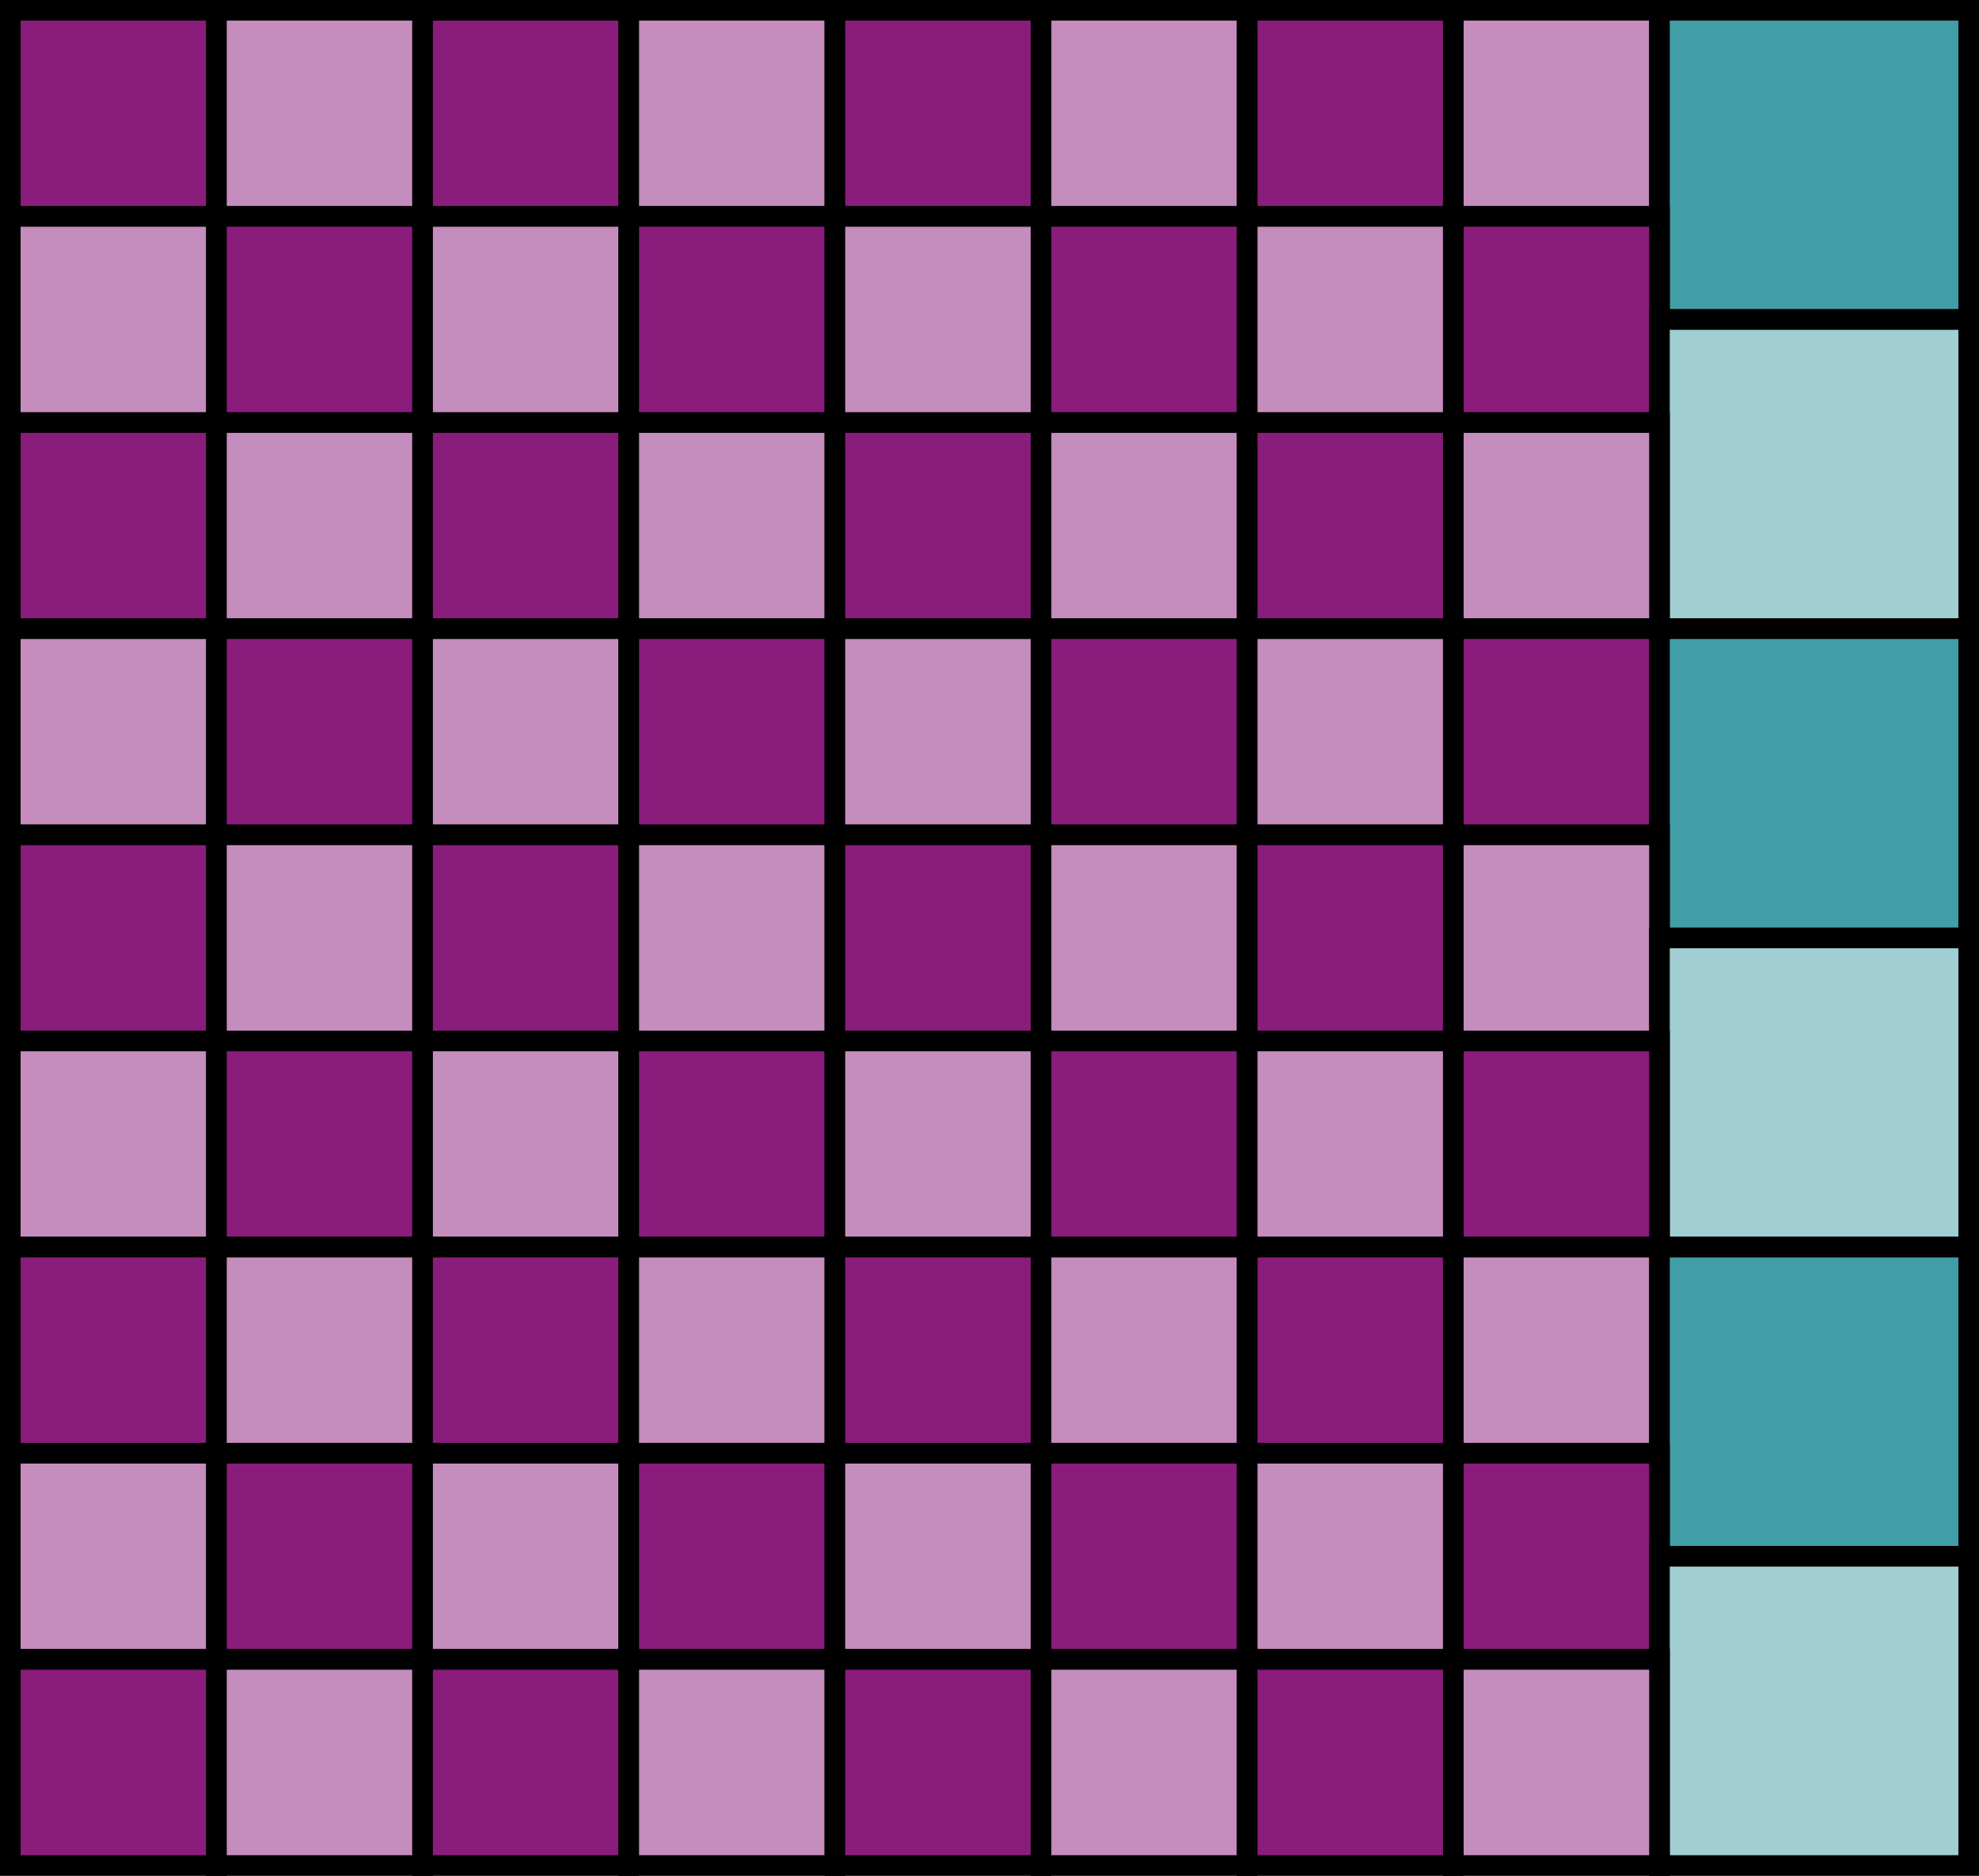 <svg xmlns="http://www.w3.org/2000/svg" width="192" height="182" viewBox="-1.0 -1.0 192 182"><rect stroke-width="2" stroke="black" x="0" y="0" width="20" height="20" fill="#8A1C7C" /><rect stroke-width="2" stroke="black" x="20" y="0" width="20" height="20" fill="#c48dbd" /><rect stroke-width="2" stroke="black" x="40" y="0" width="20" height="20" fill="#8A1C7C" /><rect stroke-width="2" stroke="black" x="60" y="0" width="20" height="20" fill="#c48dbd" /><rect stroke-width="2" stroke="black" x="80" y="0" width="20" height="20" fill="#8A1C7C" /><rect stroke-width="2" stroke="black" x="100" y="0" width="20" height="20" fill="#c48dbd" /><rect stroke-width="2" stroke="black" x="120" y="0" width="20" height="20" fill="#8A1C7C" /><rect stroke-width="2" stroke="black" x="140" y="0" width="20" height="20" fill="#c48dbd" /><rect stroke-width="2" stroke="black" x="160" y="0" width="30" height="30" fill="#429EA6" /><rect stroke-width="2" stroke="black" x="0" y="20" width="20" height="20" fill="#c48dbd" /><rect stroke-width="2" stroke="black" x="20" y="20" width="20" height="20" fill="#8A1C7C" /><rect stroke-width="2" stroke="black" x="40" y="20" width="20" height="20" fill="#c48dbd" /><rect stroke-width="2" stroke="black" x="60" y="20" width="20" height="20" fill="#8A1C7C" /><rect stroke-width="2" stroke="black" x="80" y="20" width="20" height="20" fill="#c48dbd" /><rect stroke-width="2" stroke="black" x="100" y="20" width="20" height="20" fill="#8A1C7C" /><rect stroke-width="2" stroke="black" x="120" y="20" width="20" height="20" fill="#c48dbd" /><rect stroke-width="2" stroke="black" x="140" y="20" width="20" height="20" fill="#8A1C7C" /><rect stroke-width="2" stroke="black" x="160" y="30" width="30" height="30" fill="#a0ced2" /><rect stroke-width="2" stroke="black" x="0" y="40" width="20" height="20" fill="#8A1C7C" /><rect stroke-width="2" stroke="black" x="20" y="40" width="20" height="20" fill="#c48dbd" /><rect stroke-width="2" stroke="black" x="40" y="40" width="20" height="20" fill="#8A1C7C" /><rect stroke-width="2" stroke="black" x="60" y="40" width="20" height="20" fill="#c48dbd" /><rect stroke-width="2" stroke="black" x="80" y="40" width="20" height="20" fill="#8A1C7C" /><rect stroke-width="2" stroke="black" x="100" y="40" width="20" height="20" fill="#c48dbd" /><rect stroke-width="2" stroke="black" x="120" y="40" width="20" height="20" fill="#8A1C7C" /><rect stroke-width="2" stroke="black" x="140" y="40" width="20" height="20" fill="#c48dbd" /><rect stroke-width="2" stroke="black" x="0" y="60" width="20" height="20" fill="#c48dbd" /><rect stroke-width="2" stroke="black" x="20" y="60" width="20" height="20" fill="#8A1C7C" /><rect stroke-width="2" stroke="black" x="40" y="60" width="20" height="20" fill="#c48dbd" /><rect stroke-width="2" stroke="black" x="60" y="60" width="20" height="20" fill="#8A1C7C" /><rect stroke-width="2" stroke="black" x="80" y="60" width="20" height="20" fill="#c48dbd" /><rect stroke-width="2" stroke="black" x="100" y="60" width="20" height="20" fill="#8A1C7C" /><rect stroke-width="2" stroke="black" x="120" y="60" width="20" height="20" fill="#c48dbd" /><rect stroke-width="2" stroke="black" x="140" y="60" width="20" height="20" fill="#8A1C7C" /><rect stroke-width="2" stroke="black" x="160" y="60" width="30" height="30" fill="#429EA6" /><rect stroke-width="2" stroke="black" x="0" y="80" width="20" height="20" fill="#8A1C7C" /><rect stroke-width="2" stroke="black" x="20" y="80" width="20" height="20" fill="#c48dbd" /><rect stroke-width="2" stroke="black" x="40" y="80" width="20" height="20" fill="#8A1C7C" /><rect stroke-width="2" stroke="black" x="60" y="80" width="20" height="20" fill="#c48dbd" /><rect stroke-width="2" stroke="black" x="80" y="80" width="20" height="20" fill="#8A1C7C" /><rect stroke-width="2" stroke="black" x="100" y="80" width="20" height="20" fill="#c48dbd" /><rect stroke-width="2" stroke="black" x="120" y="80" width="20" height="20" fill="#8A1C7C" /><rect stroke-width="2" stroke="black" x="140" y="80" width="20" height="20" fill="#c48dbd" /><rect stroke-width="2" stroke="black" x="160" y="90" width="30" height="30" fill="#a0ced2" /><rect stroke-width="2" stroke="black" x="0" y="100" width="20" height="20" fill="#c48dbd" /><rect stroke-width="2" stroke="black" x="20" y="100" width="20" height="20" fill="#8A1C7C" /><rect stroke-width="2" stroke="black" x="40" y="100" width="20" height="20" fill="#c48dbd" /><rect stroke-width="2" stroke="black" x="60" y="100" width="20" height="20" fill="#8A1C7C" /><rect stroke-width="2" stroke="black" x="80" y="100" width="20" height="20" fill="#c48dbd" /><rect stroke-width="2" stroke="black" x="100" y="100" width="20" height="20" fill="#8A1C7C" /><rect stroke-width="2" stroke="black" x="120" y="100" width="20" height="20" fill="#c48dbd" /><rect stroke-width="2" stroke="black" x="140" y="100" width="20" height="20" fill="#8A1C7C" /><rect stroke-width="2" stroke="black" x="0" y="120" width="20" height="20" fill="#8A1C7C" /><rect stroke-width="2" stroke="black" x="20" y="120" width="20" height="20" fill="#c48dbd" /><rect stroke-width="2" stroke="black" x="40" y="120" width="20" height="20" fill="#8A1C7C" /><rect stroke-width="2" stroke="black" x="60" y="120" width="20" height="20" fill="#c48dbd" /><rect stroke-width="2" stroke="black" x="80" y="120" width="20" height="20" fill="#8A1C7C" /><rect stroke-width="2" stroke="black" x="100" y="120" width="20" height="20" fill="#c48dbd" /><rect stroke-width="2" stroke="black" x="120" y="120" width="20" height="20" fill="#8A1C7C" /><rect stroke-width="2" stroke="black" x="140" y="120" width="20" height="20" fill="#c48dbd" /><rect stroke-width="2" stroke="black" x="160" y="120" width="30" height="30" fill="#429EA6" /><rect stroke-width="2" stroke="black" x="0" y="140" width="20" height="20" fill="#c48dbd" /><rect stroke-width="2" stroke="black" x="20" y="140" width="20" height="20" fill="#8A1C7C" /><rect stroke-width="2" stroke="black" x="40" y="140" width="20" height="20" fill="#c48dbd" /><rect stroke-width="2" stroke="black" x="60" y="140" width="20" height="20" fill="#8A1C7C" /><rect stroke-width="2" stroke="black" x="80" y="140" width="20" height="20" fill="#c48dbd" /><rect stroke-width="2" stroke="black" x="100" y="140" width="20" height="20" fill="#8A1C7C" /><rect stroke-width="2" stroke="black" x="120" y="140" width="20" height="20" fill="#c48dbd" /><rect stroke-width="2" stroke="black" x="140" y="140" width="20" height="20" fill="#8A1C7C" /><rect stroke-width="2" stroke="black" x="160" y="150" width="30" height="30" fill="#a0ced2" /><rect stroke-width="2" stroke="black" x="0" y="160" width="20" height="20" fill="#8A1C7C" /><rect stroke-width="2" stroke="black" x="20" y="160" width="20" height="20" fill="#c48dbd" /><rect stroke-width="2" stroke="black" x="40" y="160" width="20" height="20" fill="#8A1C7C" /><rect stroke-width="2" stroke="black" x="60" y="160" width="20" height="20" fill="#c48dbd" /><rect stroke-width="2" stroke="black" x="80" y="160" width="20" height="20" fill="#8A1C7C" /><rect stroke-width="2" stroke="black" x="100" y="160" width="20" height="20" fill="#c48dbd" /><rect stroke-width="2" stroke="black" x="120" y="160" width="20" height="20" fill="#8A1C7C" /><rect stroke-width="2" stroke="black" x="140" y="160" width="20" height="20" fill="#c48dbd" /></svg>